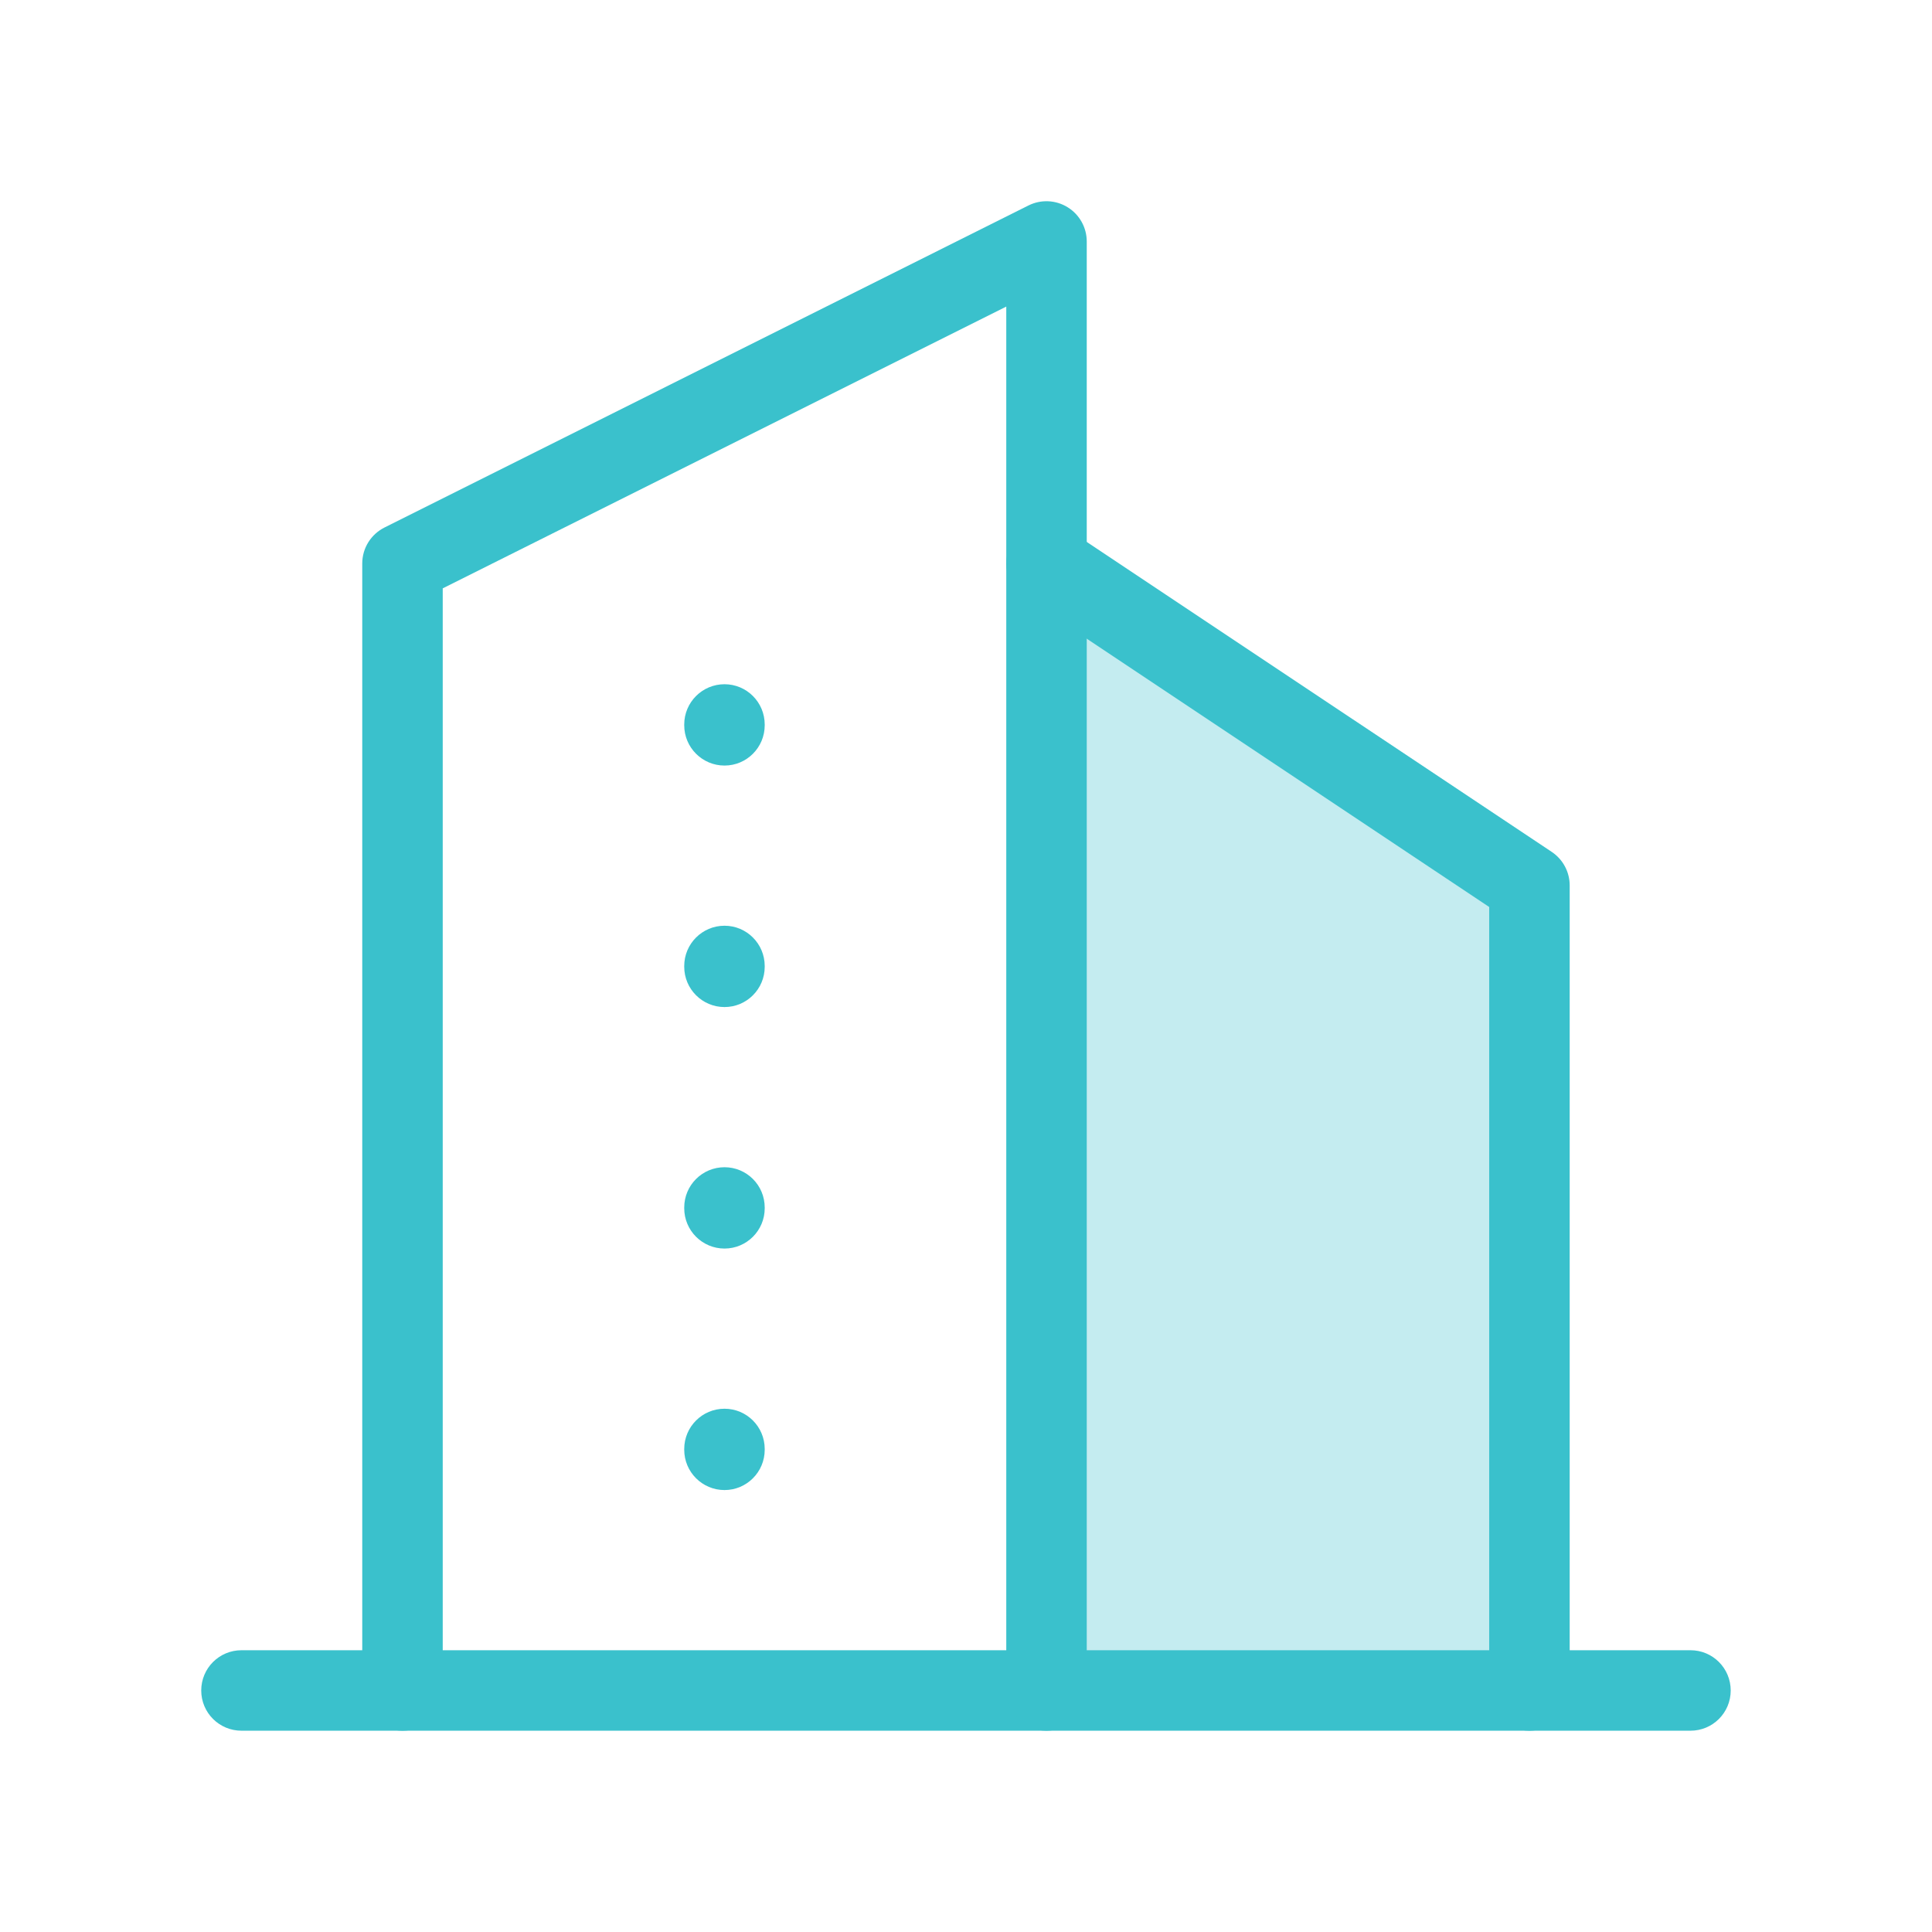 <svg width="32" height="32" viewBox="0 0 32 32" fill="none" xmlns="http://www.w3.org/2000/svg">
<path d="M17.333 27.666V9.333L25.333 14.666V27.666H17.333Z" fill="#C4ECF0"/>
<path fill-rule="evenodd" clip-rule="evenodd" d="M3.333 28C3.333 27.631 3.631 27.333 4 27.333H28C28.368 27.333 28.666 27.631 28.666 28C28.666 28.368 28.368 28.666 28 28.666H4C3.631 28.666 3.333 28.368 3.333 28Z" fill="#3AC1CC"/>
<path fill-rule="evenodd" clip-rule="evenodd" d="M17.684 3.433C17.88 3.554 18 3.769 18 4V28C18 28.368 17.701 28.666 17.333 28.666C16.965 28.666 16.667 28.368 16.667 28V5.078L7.333 9.745V28C7.333 28.368 7.035 28.666 6.667 28.666C6.298 28.666 6 28.368 6 28V9.333C6 9.08 6.143 8.85 6.369 8.737L17.035 3.403C17.242 3.3 17.487 3.311 17.684 3.433Z" fill="#3AC1CC"/>
<path fill-rule="evenodd" clip-rule="evenodd" d="M16.778 8.963C16.982 8.657 17.396 8.574 17.703 8.778L25.703 14.111C25.888 14.235 25.999 14.443 25.999 14.666V27.999C25.999 28.368 25.701 28.666 25.333 28.666C24.965 28.666 24.666 28.368 24.666 27.999V15.023L16.963 9.887C16.657 9.683 16.574 9.269 16.778 8.963Z" fill="#3AC1CC"/>
<path fill-rule="evenodd" clip-rule="evenodd" d="M12 11.333C12.368 11.333 12.666 11.632 12.666 12V12.013C12.666 12.381 12.368 12.68 12 12.68C11.632 12.68 11.333 12.381 11.333 12.013V12C11.333 11.632 11.632 11.333 12 11.333Z" fill="#3AC1CC"/>
<path fill-rule="evenodd" clip-rule="evenodd" d="M12 15.333C12.368 15.333 12.666 15.632 12.666 16V16.013C12.666 16.381 12.368 16.68 12 16.68C11.632 16.68 11.333 16.381 11.333 16.013V16C11.333 15.632 11.632 15.333 12 15.333Z" fill="#3AC1CC"/>
<path fill-rule="evenodd" clip-rule="evenodd" d="M12 19.333C12.368 19.333 12.666 19.631 12.666 20V20.013C12.666 20.381 12.368 20.68 12 20.68C11.632 20.68 11.333 20.381 11.333 20.013V20C11.333 19.631 11.632 19.333 12 19.333Z" fill="#3AC1CC"/>
<path fill-rule="evenodd" clip-rule="evenodd" d="M12 23.333C12.368 23.333 12.666 23.631 12.666 24V24.013C12.666 24.381 12.368 24.68 12 24.68C11.632 24.68 11.333 24.381 11.333 24.013V24C11.333 23.631 11.632 23.333 12 23.333Z" fill="#3AC1CC"/>
</svg>
